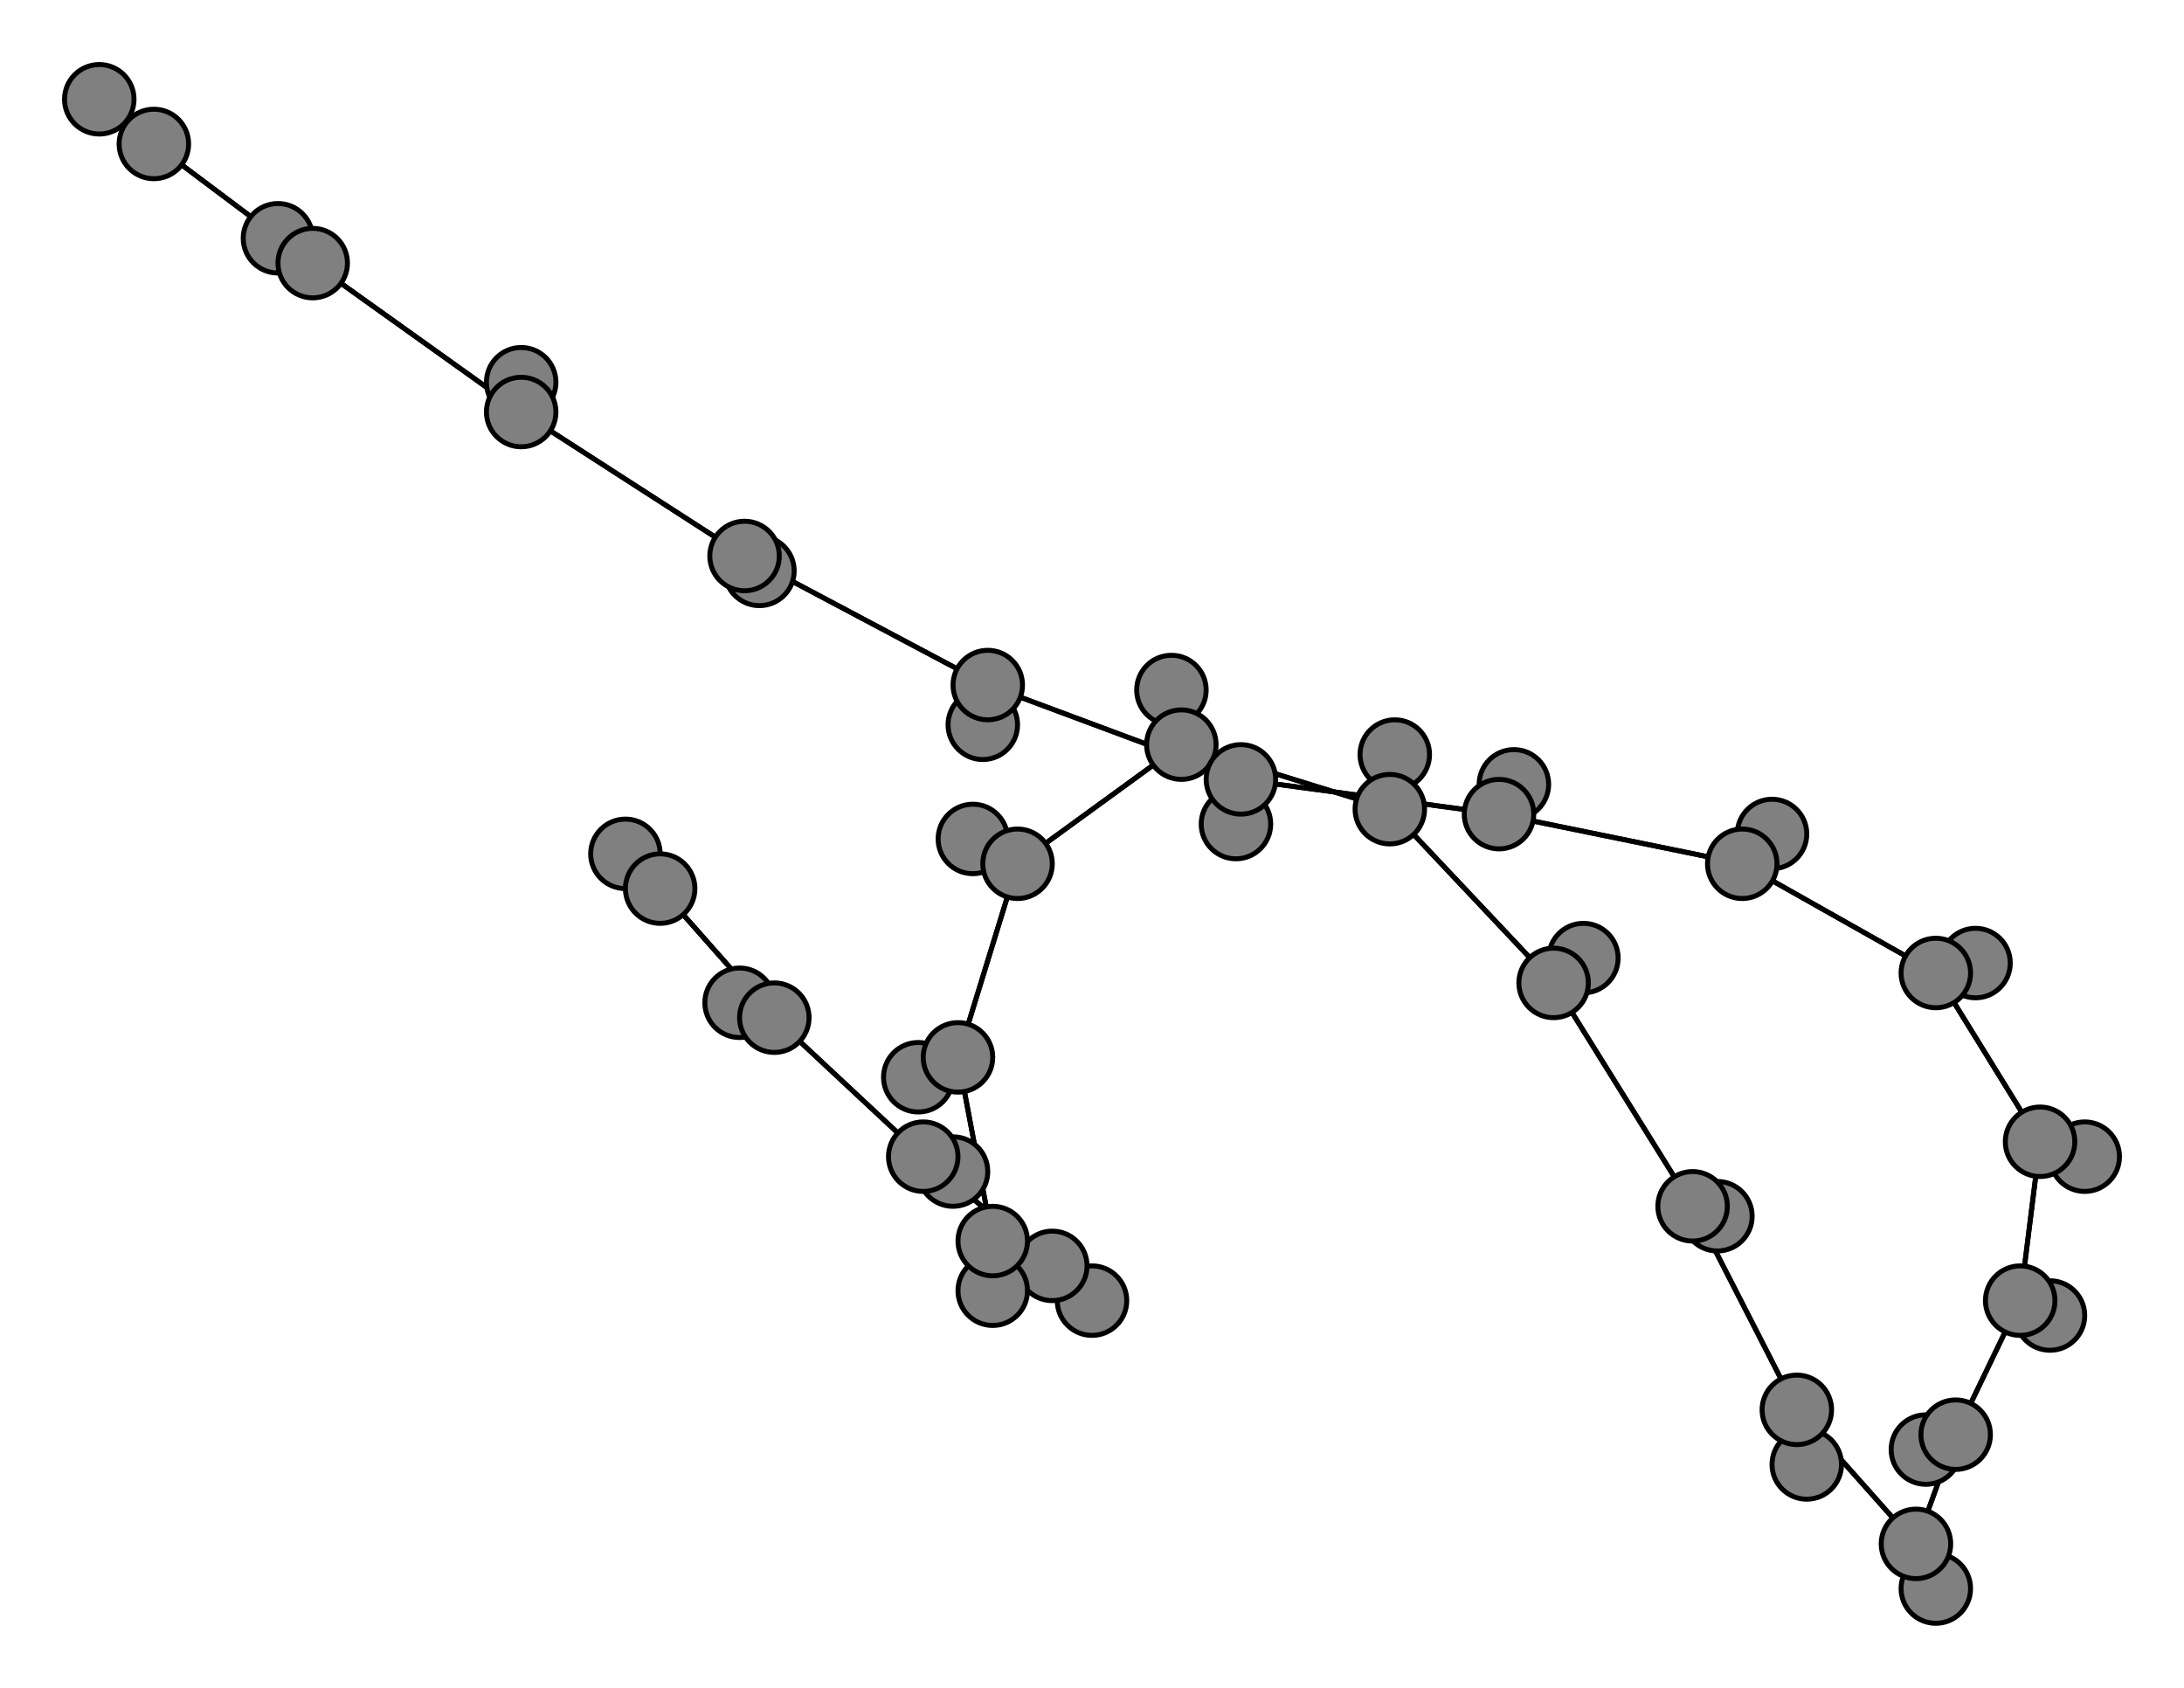 <svg width="440" height="340" xmlns="http://www.w3.org/2000/svg">
<path stroke-width="1" stroke="black" d="M 126 172 133 179"/>
<path stroke-width="1" stroke="black" d="M 351 174 302 164"/>
<path stroke-width="1" stroke="black" d="M 351 174 357 168"/>
<path stroke-width="1" stroke="black" d="M 351 174 390 196"/>
<path stroke-width="1" stroke="black" d="M 357 168 351 174"/>
<path stroke-width="1" stroke="black" d="M 390 196 351 174"/>
<path stroke-width="1" stroke="black" d="M 390 196 398 194"/>
<path stroke-width="1" stroke="black" d="M 390 196 411 230"/>
<path stroke-width="1" stroke="black" d="M 398 194 390 196"/>
<path stroke-width="1" stroke="black" d="M 411 230 390 196"/>
<path stroke-width="1" stroke="black" d="M 305 158 302 164"/>
<path stroke-width="1" stroke="black" d="M 411 230 420 233"/>
<path stroke-width="1" stroke="black" d="M 420 233 411 230"/>
<path stroke-width="1" stroke="black" d="M 407 262 411 230"/>
<path stroke-width="1" stroke="black" d="M 407 262 413 265"/>
<path stroke-width="1" stroke="black" d="M 407 262 394 289"/>
<path stroke-width="1" stroke="black" d="M 413 265 407 262"/>
<path stroke-width="1" stroke="black" d="M 394 289 407 262"/>
<path stroke-width="1" stroke="black" d="M 394 289 388 292"/>
<path stroke-width="1" stroke="black" d="M 394 289 386 311"/>
<path stroke-width="1" stroke="black" d="M 388 292 394 289"/>
<path stroke-width="1" stroke="black" d="M 411 230 407 262"/>
<path stroke-width="1" stroke="black" d="M 302 164 351 174"/>
<path stroke-width="1" stroke="black" d="M 302 164 305 158"/>
<path stroke-width="1" stroke="black" d="M 302 164 250 157"/>
<path stroke-width="1" stroke="black" d="M 20 20 31 29"/>
<path stroke-width="1" stroke="black" d="M 63 53 31 29"/>
<path stroke-width="1" stroke="black" d="M 63 53 56 48"/>
<path stroke-width="1" stroke="black" d="M 63 53 105 83"/>
<path stroke-width="1" stroke="black" d="M 56 48 63 53"/>
<path stroke-width="1" stroke="black" d="M 105 83 63 53"/>
<path stroke-width="1" stroke="black" d="M 105 83 105 77"/>
<path stroke-width="1" stroke="black" d="M 105 83 150 112"/>
<path stroke-width="1" stroke="black" d="M 105 77 105 83"/>
<path stroke-width="1" stroke="black" d="M 150 112 105 83"/>
<path stroke-width="1" stroke="black" d="M 150 112 153 115"/>
<path stroke-width="1" stroke="black" d="M 150 112 199 138"/>
<path stroke-width="1" stroke="black" d="M 153 115 150 112"/>
<path stroke-width="1" stroke="black" d="M 199 138 150 112"/>
<path stroke-width="1" stroke="black" d="M 199 138 198 146"/>
<path stroke-width="1" stroke="black" d="M 199 138 250 157"/>
<path stroke-width="1" stroke="black" d="M 198 146 199 138"/>
<path stroke-width="1" stroke="black" d="M 250 157 199 138"/>
<path stroke-width="1" stroke="black" d="M 250 157 249 166"/>
<path stroke-width="1" stroke="black" d="M 250 157 302 164"/>
<path stroke-width="1" stroke="black" d="M 249 166 250 157"/>
<path stroke-width="1" stroke="black" d="M 386 311 394 289"/>
<path stroke-width="1" stroke="black" d="M 386 311 390 320"/>
<path stroke-width="1" stroke="black" d="M 386 311 362 284"/>
<path stroke-width="1" stroke="black" d="M 390 320 386 311"/>
<path stroke-width="1" stroke="black" d="M 193 213 185 217"/>
<path stroke-width="1" stroke="black" d="M 193 213 200 250"/>
<path stroke-width="1" stroke="black" d="M 185 217 193 213"/>
<path stroke-width="1" stroke="black" d="M 200 250 193 213"/>
<path stroke-width="1" stroke="black" d="M 200 250 200 260"/>
<path stroke-width="1" stroke="black" d="M 200 250 212 255"/>
<path stroke-width="1" stroke="black" d="M 200 260 200 250"/>
<path stroke-width="1" stroke="black" d="M 212 255 200 250"/>
<path stroke-width="1" stroke="black" d="M 212 255 220 262"/>
<path stroke-width="1" stroke="black" d="M 212 255 186 233"/>
<path stroke-width="1" stroke="black" d="M 220 262 212 255"/>
<path stroke-width="1" stroke="black" d="M 186 233 212 255"/>
<path stroke-width="1" stroke="black" d="M 186 233 192 236"/>
<path stroke-width="1" stroke="black" d="M 186 233 156 205"/>
<path stroke-width="1" stroke="black" d="M 192 236 186 233"/>
<path stroke-width="1" stroke="black" d="M 156 205 186 233"/>
<path stroke-width="1" stroke="black" d="M 156 205 149 202"/>
<path stroke-width="1" stroke="black" d="M 156 205 133 179"/>
<path stroke-width="1" stroke="black" d="M 149 202 156 205"/>
<path stroke-width="1" stroke="black" d="M 133 179 156 205"/>
<path stroke-width="1" stroke="black" d="M 133 179 126 172"/>
<path stroke-width="1" stroke="black" d="M 193 213 205 174"/>
<path stroke-width="1" stroke="black" d="M 31 29 63 53"/>
<path stroke-width="1" stroke="black" d="M 196 169 205 174"/>
<path stroke-width="1" stroke="black" d="M 205 174 196 169"/>
<path stroke-width="1" stroke="black" d="M 362 284 386 311"/>
<path stroke-width="1" stroke="black" d="M 362 284 364 295"/>
<path stroke-width="1" stroke="black" d="M 362 284 341 243"/>
<path stroke-width="1" stroke="black" d="M 364 295 362 284"/>
<path stroke-width="1" stroke="black" d="M 341 243 362 284"/>
<path stroke-width="1" stroke="black" d="M 341 243 346 245"/>
<path stroke-width="1" stroke="black" d="M 341 243 313 198"/>
<path stroke-width="1" stroke="black" d="M 346 245 341 243"/>
<path stroke-width="1" stroke="black" d="M 313 198 341 243"/>
<path stroke-width="1" stroke="black" d="M 313 198 319 193"/>
<path stroke-width="1" stroke="black" d="M 313 198 280 163"/>
<path stroke-width="1" stroke="black" d="M 319 193 313 198"/>
<path stroke-width="1" stroke="black" d="M 280 163 313 198"/>
<path stroke-width="1" stroke="black" d="M 280 163 281 152"/>
<path stroke-width="1" stroke="black" d="M 280 163 238 150"/>
<path stroke-width="1" stroke="black" d="M 281 152 280 163"/>
<path stroke-width="1" stroke="black" d="M 238 150 280 163"/>
<path stroke-width="1" stroke="black" d="M 238 150 236 139"/>
<path stroke-width="1" stroke="black" d="M 238 150 205 174"/>
<path stroke-width="1" stroke="black" d="M 236 139 238 150"/>
<path stroke-width="1" stroke="black" d="M 205 174 238 150"/>
<path stroke-width="1" stroke="black" d="M 205 174 193 213"/>
<path stroke-width="1" stroke="black" d="M 31 29 20 20"/>
<circle cx="126" cy="172" r="7.0" style="fill:gray;stroke:black;stroke-width:1.0"/>
<circle cx="133" cy="179" r="7.0" style="fill:gray;stroke:black;stroke-width:1.0"/>
<circle cx="149" cy="202" r="7.0" style="fill:gray;stroke:black;stroke-width:1.0"/>
<circle cx="156" cy="205" r="7.0" style="fill:gray;stroke:black;stroke-width:1.0"/>
<circle cx="192" cy="236" r="7.0" style="fill:gray;stroke:black;stroke-width:1.0"/>
<circle cx="186" cy="233" r="7.0" style="fill:gray;stroke:black;stroke-width:1.0"/>
<circle cx="220" cy="262" r="7.0" style="fill:gray;stroke:black;stroke-width:1.0"/>
<circle cx="212" cy="255" r="7.0" style="fill:gray;stroke:black;stroke-width:1.0"/>
<circle cx="200" cy="260" r="7.0" style="fill:gray;stroke:black;stroke-width:1.0"/>
<circle cx="200" cy="250" r="7.0" style="fill:gray;stroke:black;stroke-width:1.0"/>
<circle cx="185" cy="217" r="7.0" style="fill:gray;stroke:black;stroke-width:1.0"/>
<circle cx="193" cy="213" r="7.0" style="fill:gray;stroke:black;stroke-width:1.0"/>
<circle cx="196" cy="169" r="7.0" style="fill:gray;stroke:black;stroke-width:1.0"/>
<circle cx="205" cy="174" r="7.0" style="fill:gray;stroke:black;stroke-width:1.0"/>
<circle cx="236" cy="139" r="7.0" style="fill:gray;stroke:black;stroke-width:1.0"/>
<circle cx="238" cy="150" r="7.0" style="fill:gray;stroke:black;stroke-width:1.0"/>
<circle cx="281" cy="152" r="7.0" style="fill:gray;stroke:black;stroke-width:1.0"/>
<circle cx="280" cy="163" r="7.0" style="fill:gray;stroke:black;stroke-width:1.0"/>
<circle cx="319" cy="193" r="7.0" style="fill:gray;stroke:black;stroke-width:1.0"/>
<circle cx="313" cy="198" r="7.0" style="fill:gray;stroke:black;stroke-width:1.0"/>
<circle cx="346" cy="245" r="7.0" style="fill:gray;stroke:black;stroke-width:1.0"/>
<circle cx="341" cy="243" r="7.0" style="fill:gray;stroke:black;stroke-width:1.0"/>
<circle cx="364" cy="295" r="7.0" style="fill:gray;stroke:black;stroke-width:1.0"/>
<circle cx="362" cy="284" r="7.0" style="fill:gray;stroke:black;stroke-width:1.0"/>
<circle cx="390" cy="320" r="7.0" style="fill:gray;stroke:black;stroke-width:1.0"/>
<circle cx="386" cy="311" r="7.0" style="fill:gray;stroke:black;stroke-width:1.0"/>
<circle cx="388" cy="292" r="7.0" style="fill:gray;stroke:black;stroke-width:1.0"/>
<circle cx="394" cy="289" r="7.0" style="fill:gray;stroke:black;stroke-width:1.0"/>
<circle cx="413" cy="265" r="7.0" style="fill:gray;stroke:black;stroke-width:1.0"/>
<circle cx="407" cy="262" r="7.0" style="fill:gray;stroke:black;stroke-width:1.0"/>
<circle cx="420" cy="233" r="7.0" style="fill:gray;stroke:black;stroke-width:1.0"/>
<circle cx="411" cy="230" r="7.0" style="fill:gray;stroke:black;stroke-width:1.0"/>
<circle cx="398" cy="194" r="7.0" style="fill:gray;stroke:black;stroke-width:1.0"/>
<circle cx="390" cy="196" r="7.0" style="fill:gray;stroke:black;stroke-width:1.0"/>
<circle cx="357" cy="168" r="7.0" style="fill:gray;stroke:black;stroke-width:1.0"/>
<circle cx="351" cy="174" r="7.0" style="fill:gray;stroke:black;stroke-width:1.0"/>
<circle cx="305" cy="158" r="7.0" style="fill:gray;stroke:black;stroke-width:1.0"/>
<circle cx="302" cy="164" r="7.0" style="fill:gray;stroke:black;stroke-width:1.0"/>
<circle cx="249" cy="166" r="7.0" style="fill:gray;stroke:black;stroke-width:1.0"/>
<circle cx="250" cy="157" r="7.0" style="fill:gray;stroke:black;stroke-width:1.0"/>
<circle cx="198" cy="146" r="7.0" style="fill:gray;stroke:black;stroke-width:1.0"/>
<circle cx="199" cy="138" r="7.0" style="fill:gray;stroke:black;stroke-width:1.0"/>
<circle cx="153" cy="115" r="7.0" style="fill:gray;stroke:black;stroke-width:1.0"/>
<circle cx="150" cy="112" r="7.0" style="fill:gray;stroke:black;stroke-width:1.0"/>
<circle cx="105" cy="77" r="7.0" style="fill:gray;stroke:black;stroke-width:1.0"/>
<circle cx="105" cy="83" r="7.0" style="fill:gray;stroke:black;stroke-width:1.0"/>
<circle cx="56" cy="48" r="7.0" style="fill:gray;stroke:black;stroke-width:1.0"/>
<circle cx="63" cy="53" r="7.0" style="fill:gray;stroke:black;stroke-width:1.0"/>
<circle cx="20" cy="20" r="7.0" style="fill:gray;stroke:black;stroke-width:1.0"/>
<circle cx="31" cy="29" r="7.0" style="fill:gray;stroke:black;stroke-width:1.0"/>
</svg>
